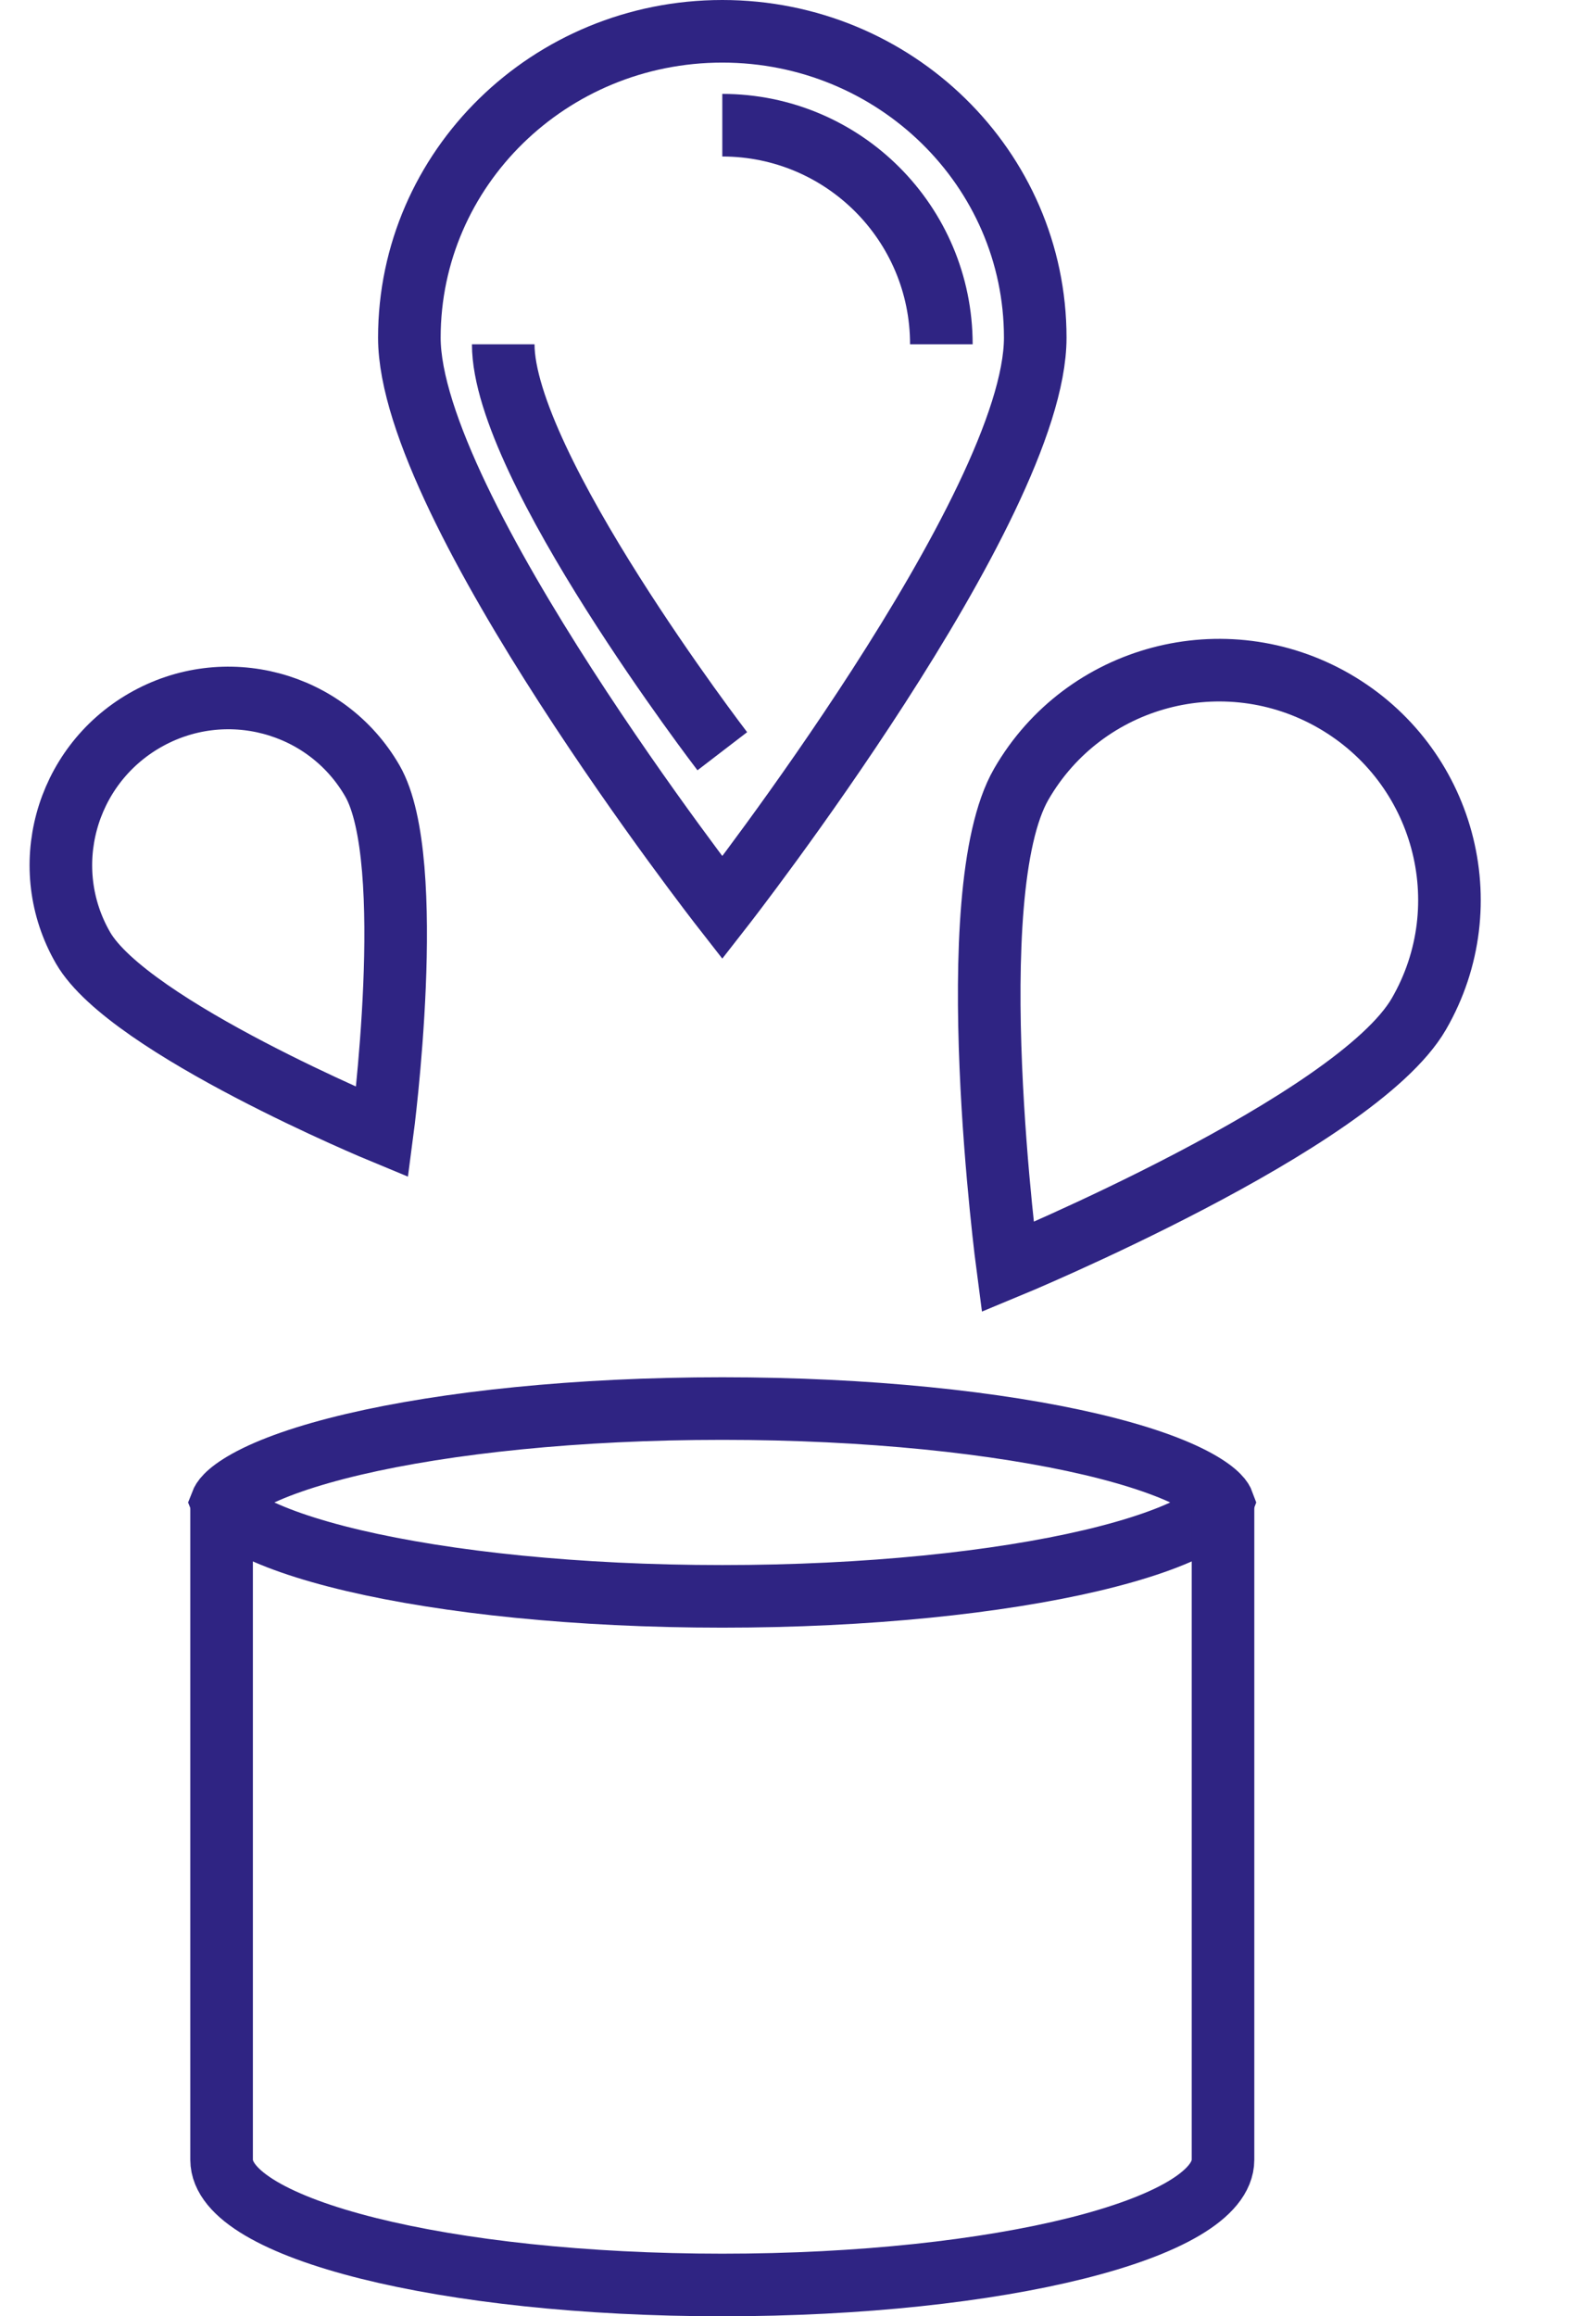 <svg width="51" height="74" viewBox="0 0 51 74" fill="none" xmlns="http://www.w3.org/2000/svg">
<path d="M13.081 10.788C13.081 16.193 23.081 29 23.081 29C23.081 29 33.081 16.193 33.081 10.788C33.081 5.383 28.603 1 23.081 1C17.559 1 13.081 5.383 13.081 10.788Z" stroke="#2F2483" stroke-width="2" stroke-miterlimit="10"/>
<path d="M23.081 24C23.081 24 16.081 14.876 16.081 11" stroke="#2F2483" stroke-width="2" stroke-miterlimit="10"/>
<path d="M30.081 11C30.081 7.133 26.948 4 23.081 4" stroke="#2F2483" stroke-width="2" stroke-miterlimit="10"/>
<path d="M32.635 25.051C30.619 28.541 32.199 40.48 32.199 40.48C32.199 40.48 43.328 35.878 45.343 32.388C47.358 28.897 46.147 24.424 42.638 22.398C39.129 20.373 34.65 21.56 32.635 25.051Z" stroke="#2F2483" stroke-width="2" stroke-miterlimit="10"/>
<path d="M2.654 30.283C4.12 32.822 12.215 36.169 12.215 36.169C12.215 36.169 13.364 27.485 11.898 24.946C10.432 22.407 7.174 21.544 4.622 23.017C2.069 24.491 1.188 27.744 2.654 30.283Z" stroke="#2F2483" stroke-width="2" stroke-miterlimit="10"/>
<path d="M38.259 47.317C38.958 47.706 39.063 47.959 39.078 48C39.063 48.041 38.958 48.294 38.259 48.683C37.515 49.097 36.371 49.502 34.873 49.855C31.891 50.556 27.722 51 23.081 51C18.44 51 14.271 50.556 11.289 49.855C9.791 49.502 8.647 49.097 7.903 48.683C7.204 48.294 7.1 48.041 7.084 48C7.1 47.959 7.204 47.706 7.903 47.317C8.647 46.903 9.791 46.498 11.289 46.145C14.271 45.444 18.44 45 23.081 45C27.722 45 31.891 45.444 34.873 46.145C36.371 46.498 37.515 46.903 38.259 47.317Z" stroke="#2F2483" stroke-width="2"/>
<path d="M7.081 48V69C7.081 71.209 14.245 73 23.081 73C31.918 73 39.081 71.209 39.081 69V48" stroke="#2F2483" stroke-width="2"/>
</svg>
